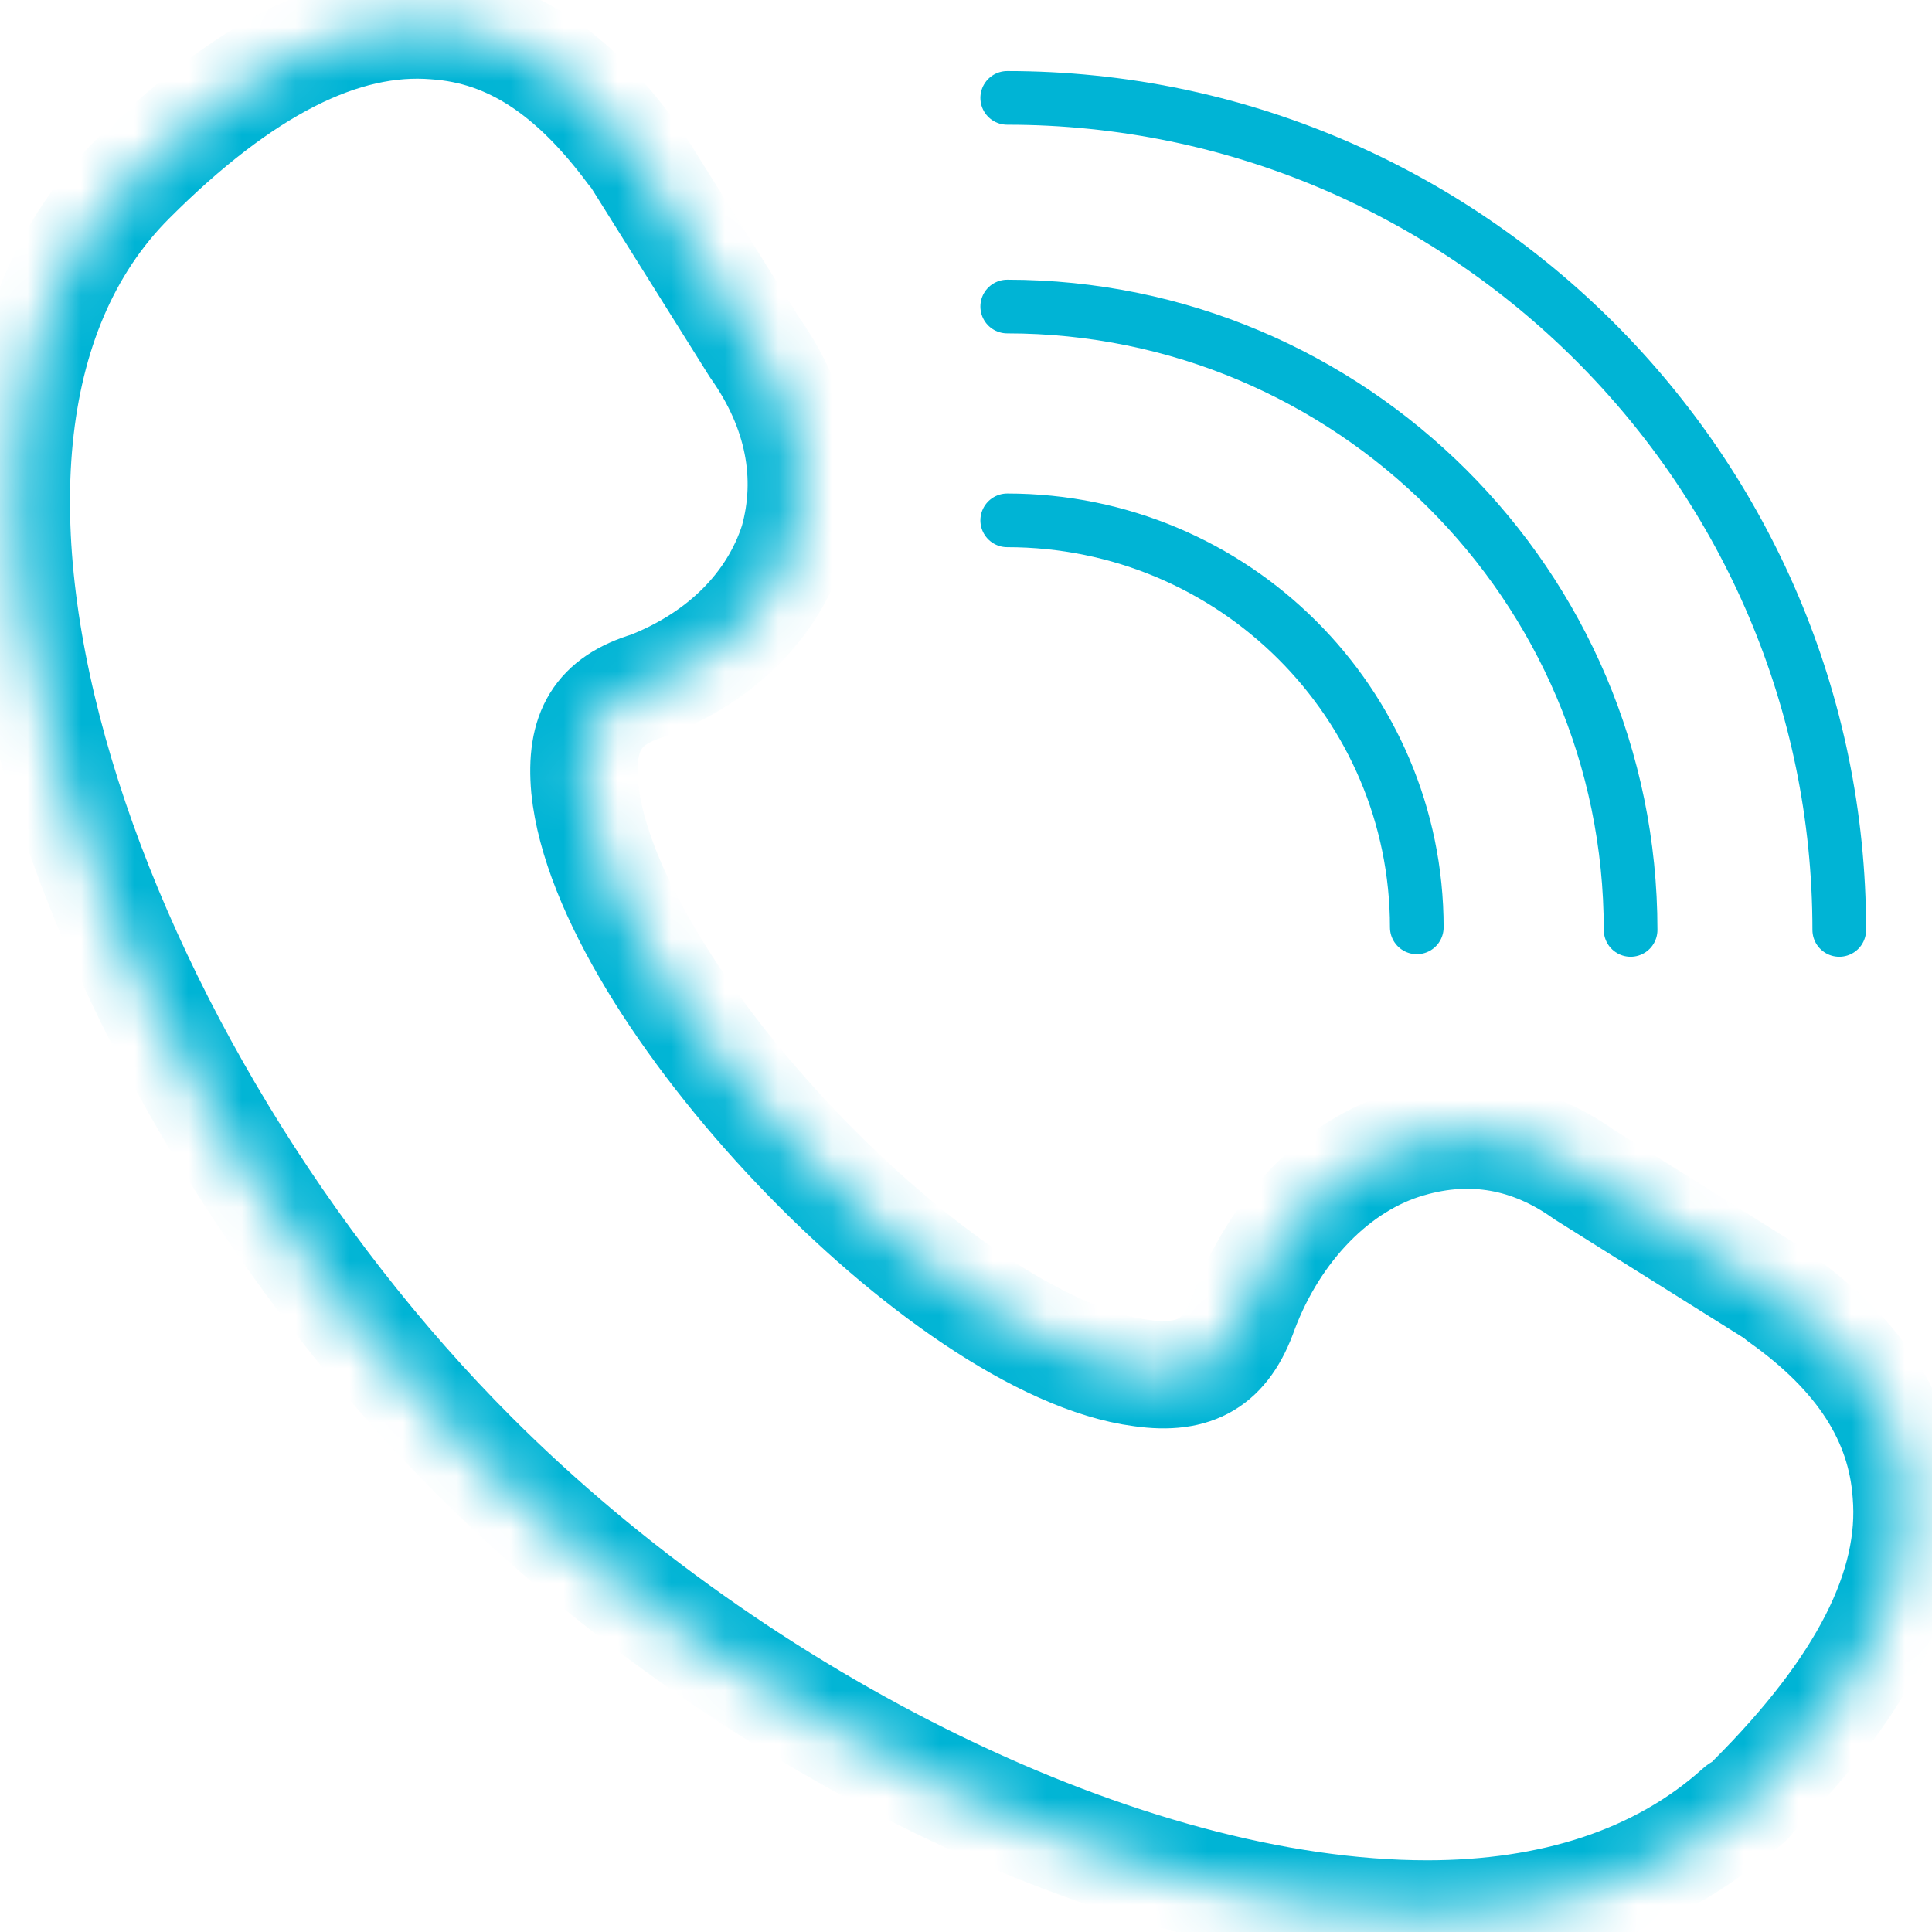 <?xml version="1.0" encoding="UTF-8" standalone="no"?>
<svg width="36px" height="36px" viewBox="0 0 36 36" version="1.1" xmlns="http://www.w3.org/2000/svg" xmlns:xlink="http://www.w3.org/1999/xlink">
    <!-- Generator: Sketch 3.7 (28169) - http://www.bohemiancoding.com/sketch -->
    <title>Group 22</title>
    <desc>Created with Sketch.</desc>
    <defs>
        <path d="M33.168,24.192 L33.12,24.144 L29.52,21.888 C28.512,21.168 27.408,20.976 26.256,21.312 C24.912,21.696 23.76,22.896 23.184,24.432 L23.184,24.432 L23.184,24.432 C22.848,25.392 22.272,25.728 21.264,25.584 C17.568,25.104 11.28,18.48 10.896,14.688 C10.8,13.632 11.136,13.056 12.096,12.768 L12.096,12.768 L12.096,12.768 C13.44,12.24 14.4,11.28 14.784,10.08 C15.12,8.88 14.88,7.632 14.064,6.48 L11.808,2.88 L11.76,2.832 C10.656,1.344 9.504,0.576 8.112,0.48 C6.384,0.336 4.512,1.296 2.448,3.36 C-2.496,8.304 1.728,20.016 8.832,27.12 C13.776,32.064 20.976,35.664 26.592,35.664 C28.896,35.664 30.912,35.04 32.4,33.696 C32.496,33.648 32.592,33.6 32.64,33.504 C34.704,31.44 35.664,29.568 35.52,27.84 C35.424,26.448 34.656,25.248 33.168,24.192 L33.168,24.192 Z" id="path-1"></path>
        <mask id="mask-2" maskContentUnits="userSpaceOnUse" maskUnits="objectBoundingBox" x="0" y="0" width="35.23" height="35.198" fill="white">
            <use xlink:href="#path-1"></use>
        </mask>
    </defs>
    <g id="Page-1" stroke="none" stroke-width="1" fill="none" fill-rule="evenodd" stroke-linecap="round" stroke-linejoin="round">
        <g id="epay-web-contacts" transform="translate(-980, -344)" stroke="#00B4D5">
            <g id="Group-22" transform="translate(980, 344)">
                <use id="Shape" mask="url(#mask-2)" stroke-width="2" xlink:href="#path-1"></use>
                <path d="M18.768,1.824 C27.312,1.824 34.272,8.784 34.272,17.328" id="Shape"></path>
                <path d="M18.768,5.712 C25.152,5.712 30.384,10.896 30.384,17.328 L30.384,17.328" id="Shape"></path>
                <path d="M18.768,9.696 C22.992,9.696 26.4,13.104 26.4,17.28 L26.4,17.28" id="Shape"></path>
            </g>
        </g>
    </g>
</svg>